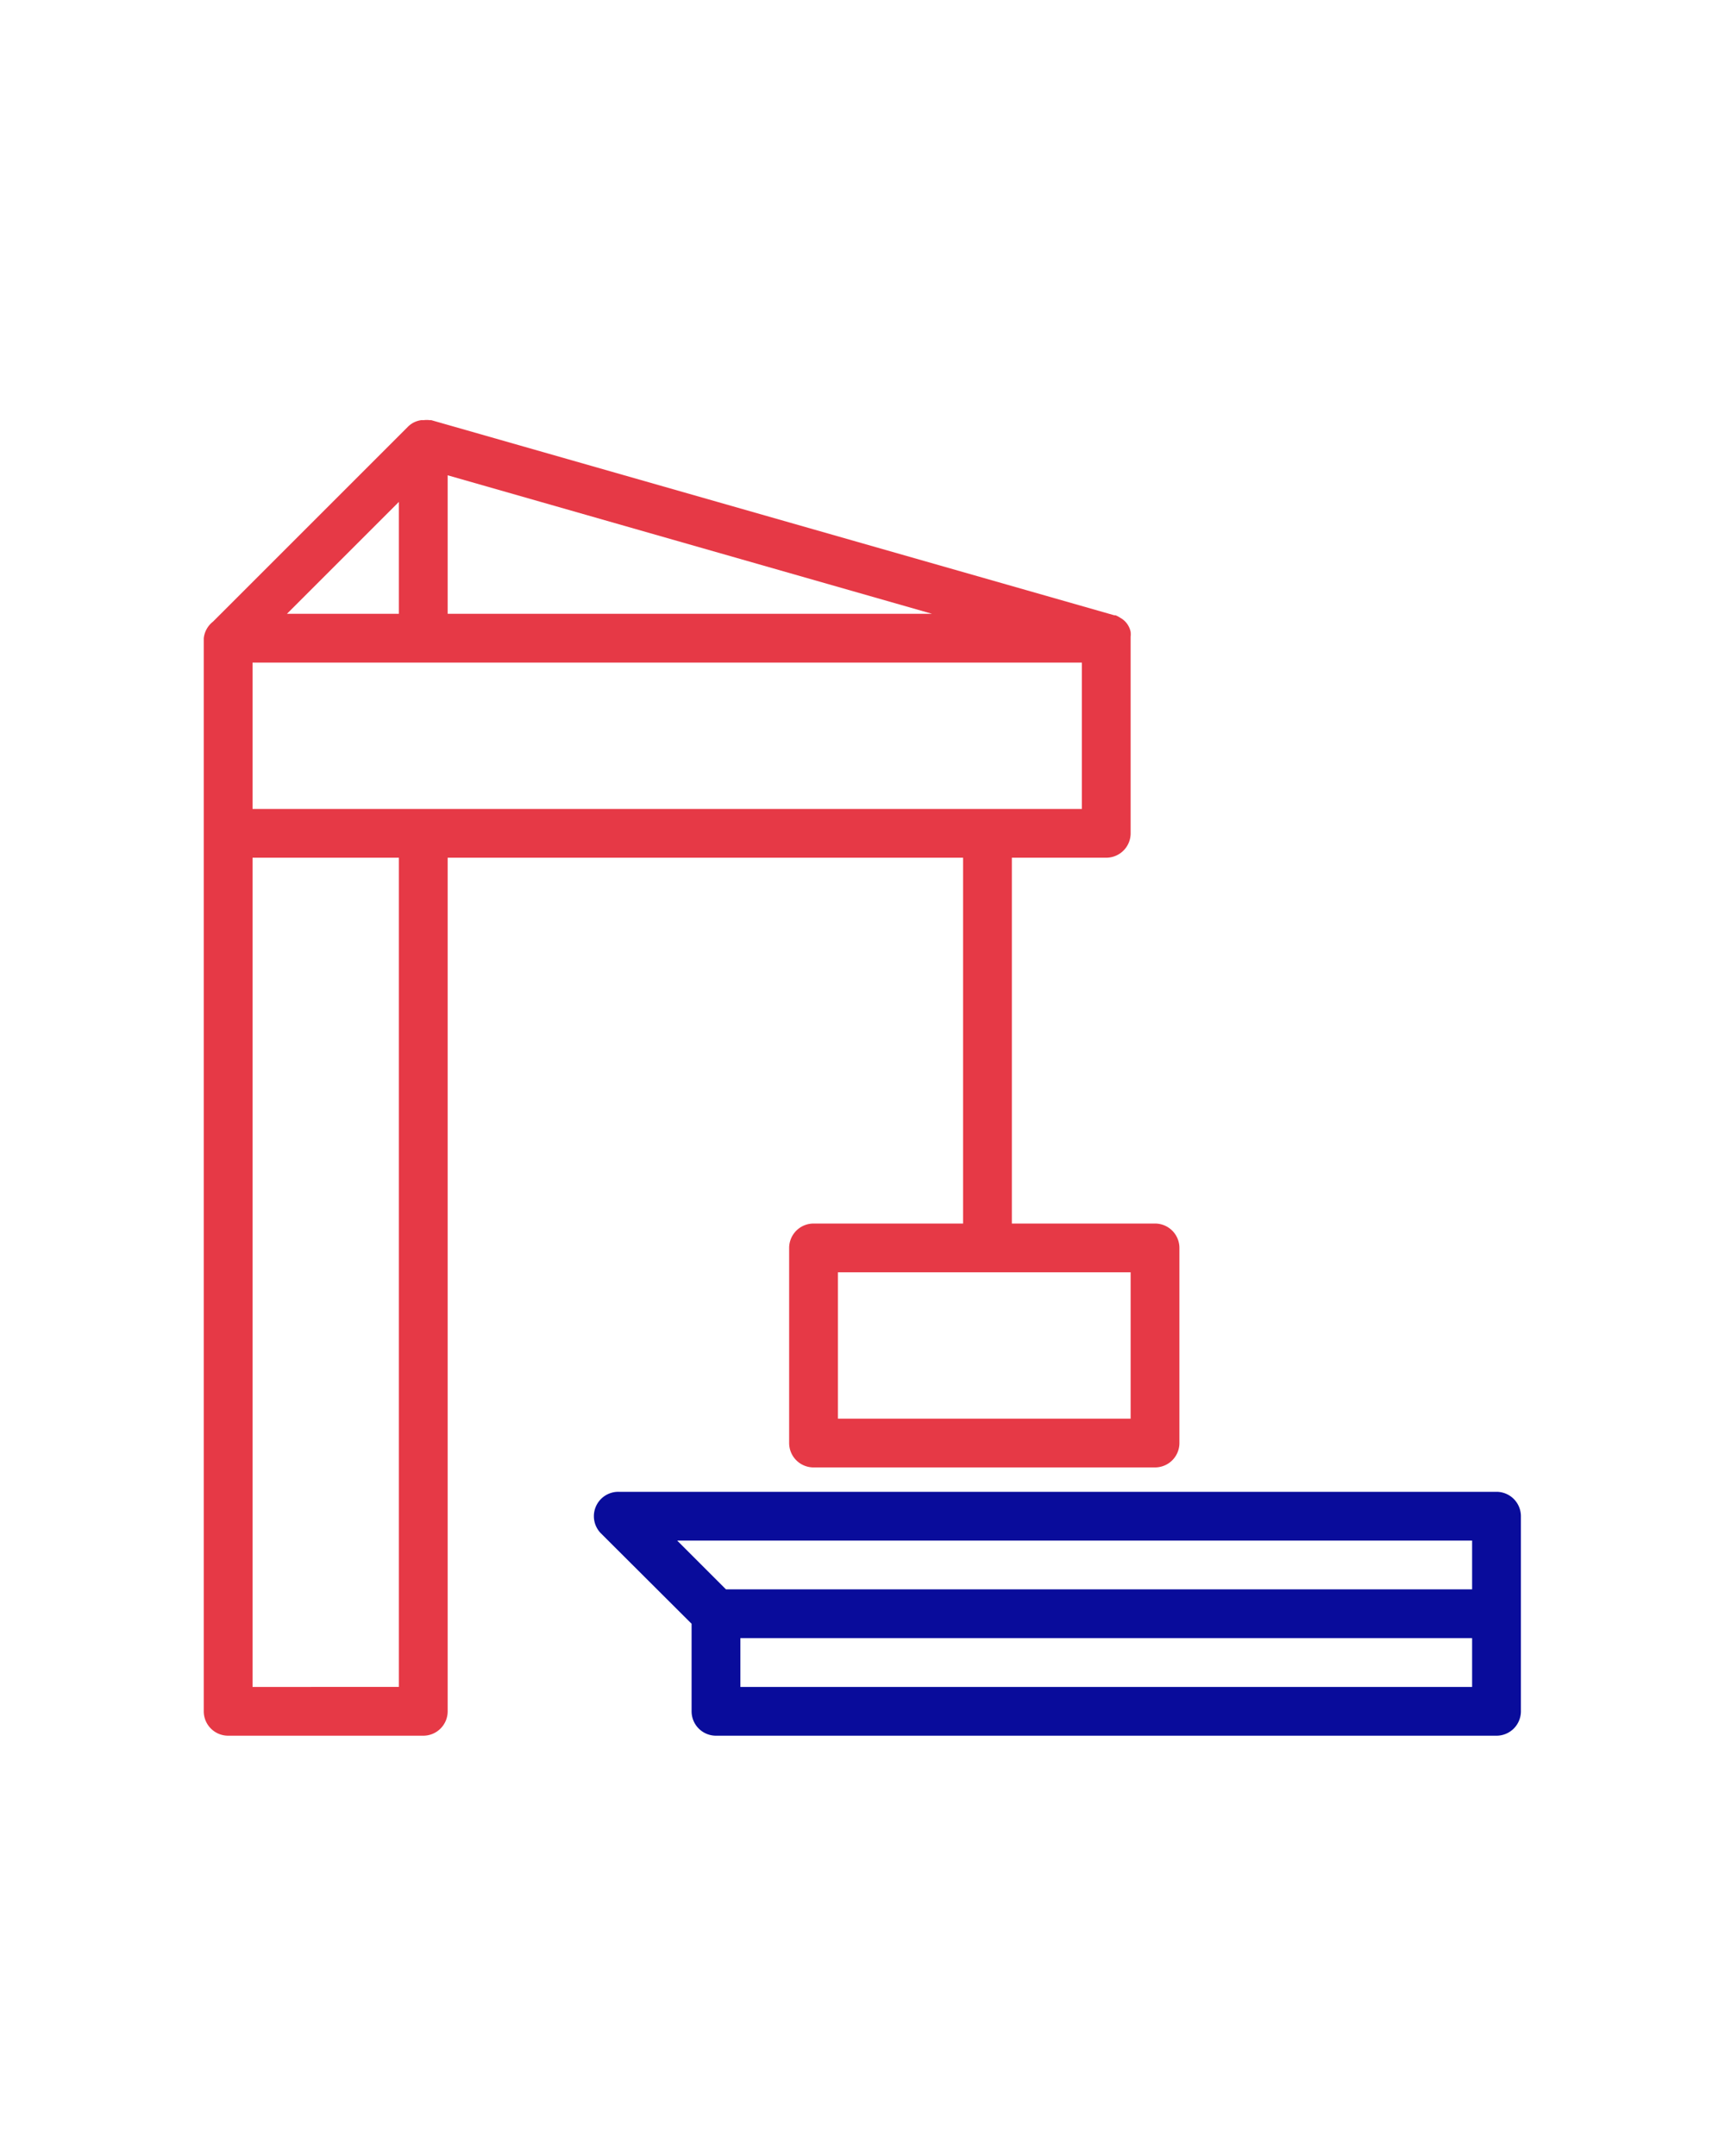 <?xml version="1.0" encoding="UTF-8" standalone="no"?>
<svg
   xmlns:dc="http://purl.org/dc/elements/1.1/"
   xmlns:cc="http://creativecommons.org/ns#"
   xmlns:rdf="http://www.w3.org/1999/02/22-rdf-syntax-ns#"
   xmlns:svg="http://www.w3.org/2000/svg"
   xmlns="http://www.w3.org/2000/svg"
   xmlns:sodipodi="http://sodipodi.sourceforge.net/DTD/sodipodi-0.dtd"
   xmlns:inkscape="http://www.inkscape.org/namespaces/inkscape"
   viewBox="0 0 100 125"
   x="0px"
   y="0px"
   version="1.1"
   id="svg14"
   sodipodi:docname="noun_Crane_2556956.svg"
   width="100"
   height="125"
   inkscape:version="0.92.4 (5da689c313, 2019-01-14)">
  <defs
     id="defs18" />
  <sodipodi:namedview
     pagecolor="#ffffff"
     bordercolor="#666666"
     borderopacity="1"
     objecttolerance="10"
     gridtolerance="10"
     guidetolerance="10"
     inkscape:pageopacity="0"
     inkscape:pageshadow="2"
     inkscape:window-width="2560"
     inkscape:window-height="1017"
     id="namedview16"
     showgrid="false"
     inkscape:zoom="2.95"
     inkscape:cx="32"
     inkscape:cy="40"
     inkscape:window-x="-8"
     inkscape:window-y="-8"
     inkscape:window-maximized="1"
     inkscape:current-layer="g8" />
  <title
     id="title2">crane, shipping, harbor, industry</title>
  <g
     data-name="Layer 2"
     id="g8"
     transform="matrix(1.414,0,0,1.414,4.742,17.206)">
    <path
       d="M 36.13,23 V 38 H 30 a 1,1 0 0 0 -1,1 v 8 a 1,1 0 0 0 1,1 h 14 a 1,1 0 0 0 1,-1 V 39 A 1,1 0 0 0 44,38 H 38.13 V 23 H 42 a 1,1 0 0 0 1,-1 v -8 c 0,0 0,0 0,-0.06 a 1,1 0 0 0 0,-0.2 0.85,0.85 0 0 0 -0.43,-0.58 1,1 0 0 0 -0.19,-0.1 h -0.05 l -28,-8 h -0.06 a 1,1 0 0 0 -0.26,0 h -0.1 a 1,1 0 0 0 -0.33,0.11 v 0 a 1,1 0 0 0 -0.2,0.15 l -8,8 A 1,1 0 0 0 5,14 v 44 a 1,1 0 0 0 1,1 h 8 a 1,1 0 0 0 1,-1 V 23 Z M 43,46 H 31 V 40 H 43 Z M 41,21 H 7 V 15 H 41 Z M 15,7.32 34.86,13 H 15 Z M 13,13 H 8.41 L 13,8.41 Z m 0,44 H 7 V 23 h 6 z"
       id="path4"
       inkscape:connector-curvature="0"
       style="fill:#e63946;fill-opacity:1" />
    <path
       d="M 58,49 H 22 a 1,1 0 0 0 -0.71,1.71 L 25,54.41 V 58 a 1,1 0 0 0 1,1 h 32 a 1,1 0 0 0 1,-1 v -8 a 1,1 0 0 0 -1,-1 z m -1,2 v 2 H 26.41 l -2,-2 z m 0,6 H 27 v -2 h 30 z"
       id="path6"
       inkscape:connector-curvature="0"
       style="fill:#090c9b;fill-opacity:1" />
  </g>
</svg>
